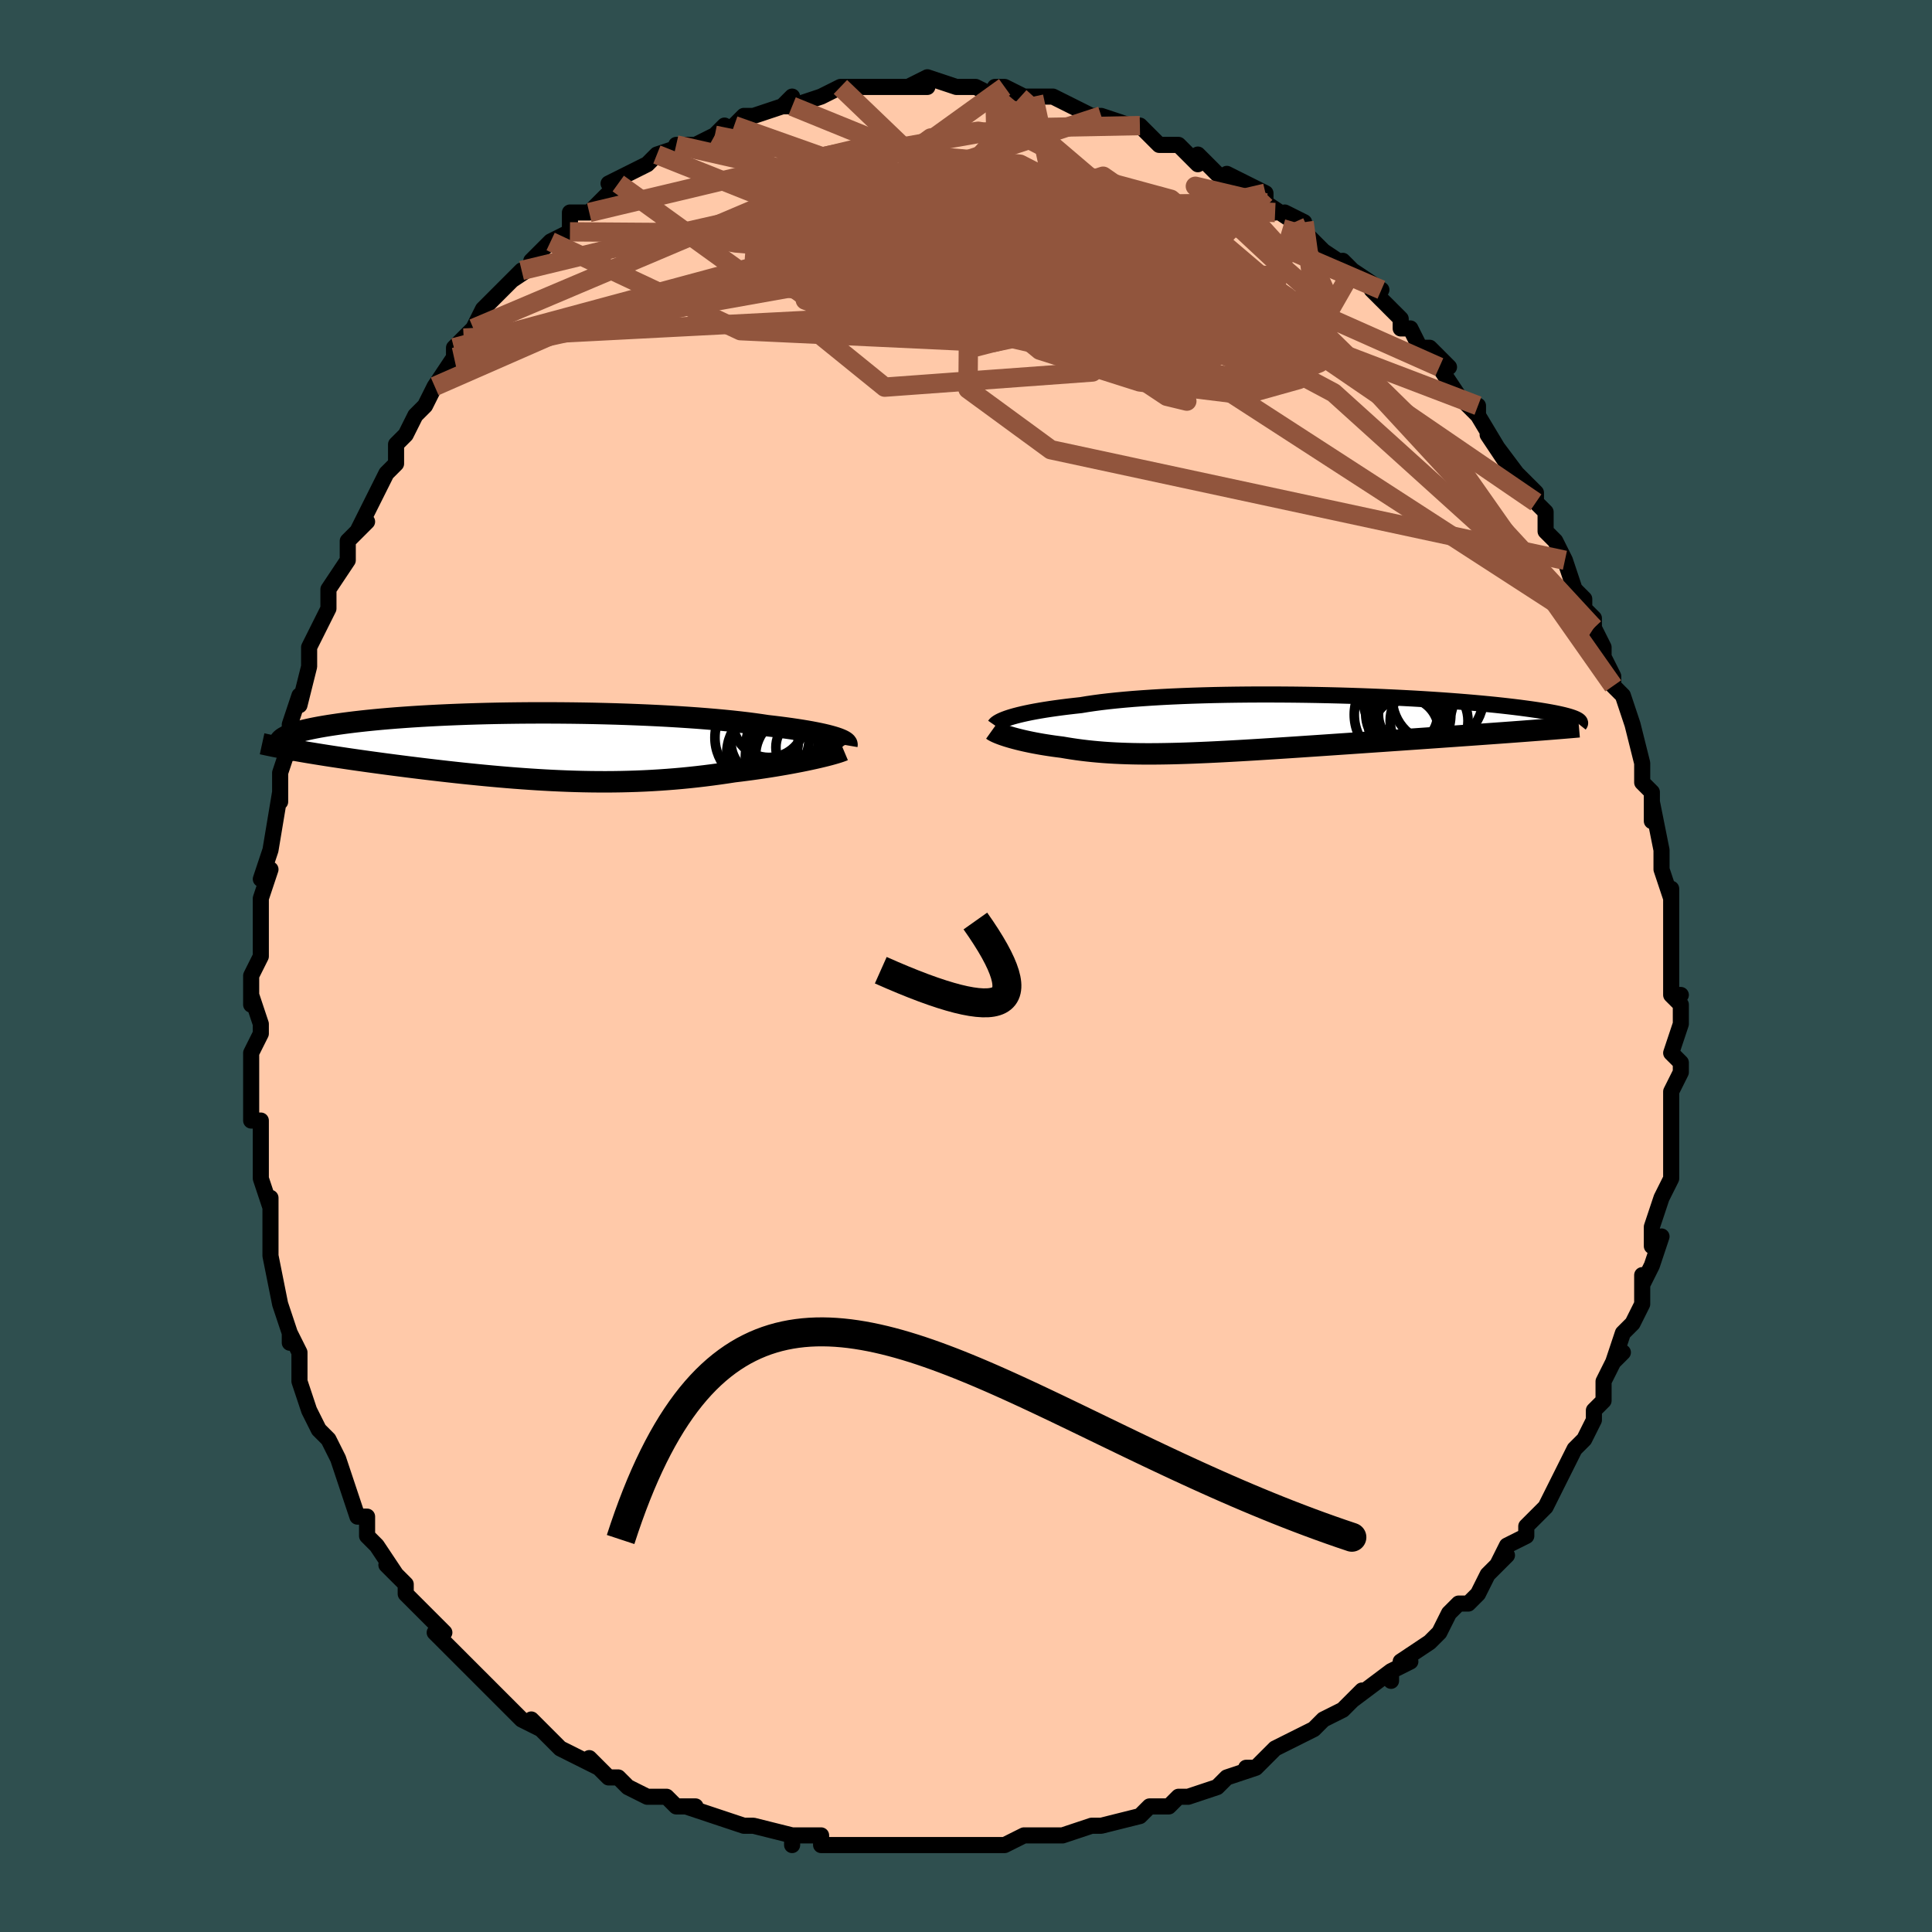 <svg viewBox="-100 -100 200 200" xmlns="http://www.w3.org/2000/svg" width="400" height="400" id="face-svg"><defs><clipPath id="leftEyeClipPath"><polyline points="30.96,-0.907,30.685,-0.992,30.381,-1.078,30.047,-1.165,29.684,-1.251,29.291,-1.337,28.869,-1.423,28.418,-1.509,27.939,-1.594,27.432,-1.678,26.897,-1.761,26.335,-1.844,25.747,-1.925,25.133,-2.005,24.494,-2.083,23.83,-2.16,23.19,-2.257,22.507,-2.352,21.782,-2.446,21.016,-2.536,20.21,-2.624,19.367,-2.708,18.488,-2.789,17.575,-2.866,16.63,-2.94,15.655,-3.009,14.653,-3.074,13.626,-3.135,12.576,-3.191,11.506,-3.242,10.419,-3.288,9.318,-3.33,8.204,-3.367,7.081,-3.398,5.952,-3.425,4.818,-3.446,3.683,-3.462,2.548,-3.473,1.417,-3.479,0.292,-3.48,-0.824,-3.476,-1.931,-3.467,-3.024,-3.453,-4.103,-3.435,-5.166,-3.412,-6.21,-3.384,-7.234,-3.352,-8.236,-3.315,-9.215,-3.275,-10.169,-3.231,-11.098,-3.183,-11.999,-3.132,-12.874,-3.077,-13.719,-3.019,-14.536,-2.959,-15.323,-2.895,-16.081,-2.83,-16.808,-2.762,-17.505,-2.692,-18.172,-2.62,-18.81,-2.547,-19.419,-2.472,-19.999,-2.397,-20.551,-2.32,-21.076,-2.243,-21.576,-2.166,-22.05,-2.088,-22.498,-2.01,-22.922,-1.93,-23.32,-1.85,-23.694,-1.769,-24.043,-1.688,-24.369,-1.606,-24.67,-1.524,-24.948,-1.442,-25.204,-1.36,-25.436,-1.278,-25.647,-1.196,-25.836,-1.114,-26.004,-1.032,-24.632,0.46,-24.181,0.538,-23.717,0.617,-23.24,0.695,-22.751,0.775,-22.25,0.855,-21.736,0.936,-21.211,1.017,-20.675,1.098,-20.127,1.18,-19.568,1.263,-18.998,1.346,-18.418,1.429,-17.828,1.512,-17.228,1.596,-16.617,1.679,-15.992,1.764,-15.354,1.849,-14.705,1.934,-14.043,2.019,-13.37,2.105,-12.686,2.19,-11.993,2.275,-11.29,2.36,-10.577,2.444,-9.857,2.527,-9.129,2.61,-8.393,2.691,-7.651,2.771,-6.902,2.848,-6.148,2.924,-5.388,2.998,-4.624,3.069,-3.855,3.138,-3.083,3.204,-2.307,3.266,-1.528,3.324,-0.746,3.379,0.038,3.43,0.824,3.476,1.612,3.518,2.401,3.554,3.192,3.586,3.983,3.612,4.775,3.632,5.568,3.646,6.361,3.654,7.153,3.656,7.946,3.651,8.739,3.639,9.53,3.62,10.322,3.595,11.112,3.562,11.902,3.522,12.69,3.474,13.477,3.419,14.262,3.357,15.045,3.288,15.825,3.211,16.603,3.127,17.378,3.036,18.149,2.938,18.916,2.834,19.678,2.724,20.434,2.608,21.065,2.532,21.688,2.452,22.304,2.37,22.911,2.285,23.508,2.197,24.095,2.107,24.671,2.015,25.234,1.92,25.785,1.825,26.321,1.728,26.842,1.63,27.347,1.532,27.834,1.433,28.301,1.334,28.749,1.236"></polyline></clipPath><clipPath id="rightEyeClipPath"><polyline points="-27.202,-0.618,-26.907,-0.709,-26.584,-0.8,-26.232,-0.891,-25.851,-0.982,-25.442,-1.073,-25.003,-1.164,-24.536,-1.253,-24.04,-1.341,-23.516,-1.428,-22.964,-1.513,-22.383,-1.596,-21.776,-1.678,-21.142,-1.757,-20.481,-1.834,-19.795,-1.909,-19.156,-2.015,-18.469,-2.116,-17.736,-2.214,-16.959,-2.306,-16.137,-2.393,-15.273,-2.475,-14.369,-2.552,-13.427,-2.622,-12.449,-2.687,-11.438,-2.747,-10.396,-2.8,-9.325,-2.847,-8.23,-2.888,-7.112,-2.923,-5.975,-2.953,-4.821,-2.976,-3.654,-2.993,-2.476,-3.005,-1.29,-3.011,-0.1,-3.011,1.092,-3.006,2.283,-2.996,3.47,-2.981,4.65,-2.961,5.822,-2.936,6.982,-2.907,8.127,-2.873,9.257,-2.835,10.368,-2.793,11.458,-2.748,12.526,-2.699,13.57,-2.647,14.588,-2.593,15.579,-2.535,16.542,-2.475,17.475,-2.413,18.377,-2.348,19.248,-2.282,20.087,-2.214,20.894,-2.145,21.668,-2.075,22.41,-2.004,23.118,-1.933,23.794,-1.861,24.438,-1.788,25.051,-1.716,25.633,-1.644,26.185,-1.571,26.709,-1.5,27.205,-1.428,27.674,-1.358,28.116,-1.287,28.531,-1.216,28.919,-1.146,29.281,-1.077,29.617,-1.007,29.928,-0.939,30.213,-0.871,30.474,-0.803,30.711,-0.737,30.924,-0.671,31.114,-0.606,31.282,-0.541,31.428,-0.478,26.003,0.795,25.345,0.844,24.673,0.894,23.987,0.944,23.288,0.995,22.575,1.046,21.85,1.098,21.112,1.151,20.363,1.204,19.603,1.257,18.833,1.312,18.053,1.366,17.264,1.422,16.466,1.478,15.661,1.534,14.845,1.591,14.016,1.648,13.176,1.707,12.325,1.765,11.464,1.825,10.596,1.884,9.721,1.944,8.841,2.005,7.956,2.066,7.069,2.126,6.18,2.187,5.291,2.248,4.402,2.308,3.515,2.367,2.632,2.427,1.752,2.485,0.878,2.542,0.01,2.598,-0.851,2.652,-1.704,2.705,-2.548,2.756,-3.383,2.805,-4.207,2.851,-5.02,2.895,-5.822,2.936,-6.611,2.974,-7.389,3.008,-8.153,3.04,-8.904,3.067,-9.642,3.09,-10.366,3.109,-11.077,3.123,-11.774,3.133,-12.457,3.138,-13.127,3.138,-13.783,3.132,-14.426,3.121,-15.057,3.104,-15.674,3.082,-16.279,3.054,-16.873,3.02,-17.454,2.98,-18.025,2.933,-18.585,2.881,-19.134,2.823,-19.674,2.759,-20.204,2.689,-20.725,2.613,-21.237,2.532,-21.74,2.446,-22.176,2.391,-22.602,2.334,-23.019,2.273,-23.426,2.21,-23.824,2.145,-24.21,2.077,-24.587,2.007,-24.952,1.935,-25.306,1.861,-25.648,1.786,-25.978,1.709,-26.296,1.631,-26.6,1.552,-26.89,1.473,-27.166,1.393"></polyline></clipPath><filter id="fuzzy"><feTurbulence id="turbulence" baseFrequency="0.05" numOctaves="3" type="noise" result="noise"></feTurbulence><feDisplacementMap in="SourceGraphic" in2="noise" scale="2"></feDisplacementMap></filter><linearGradient id="rainbowGradient" x1="0%" y1="0%" x2="100%" y2="0%"><stop offset="0%" style="stop-color: rgb(167, 133, 106);  stop-opacity: 1"></stop><stop offset="50%" style="stop-color: rgb(165, 42, 42);  stop-opacity: 1"></stop><stop offset="100%" style="stop-color: rgb(255, 165, 0);  stop-opacity: 1"></stop></linearGradient></defs><title>That&#39;s an ugly face</title><desc>CREATED BY XUAN TANG, MORE INFO AT TXSTC55.GITHUB.IO</desc><rect x="-100" y="-100" width="100%" height="100%" opacity="1" fill="rgb(47, 79, 79)"></rect><polyline id="faceContour" points="73,2,73,3,74,3,73,3,74,4,74,6,73,9,74,10,74,11,73,13,73,15,73,15,73,18,73,18,73,17,73,19,73,22,72,24,72,24,72,24,71,27,71,29,72,28,71,31,70,33,70,32,70,35,69,37,69,37,68,38,67,41,68,40,67,41,66,43,66,45,65,46,65,47,64,49,64,49,63,50,62,52,62,52,61,54,61,54,60,56,58,58,58,58,58,59,56,60,55,62,56,61,54,63,54,63,53,65,52,66,52,66,51,66,50,67,49,69,48,70,45,72,46,72,44,73,44,74,44,73,40,76,41,75,39,77,39,77,37,78,36,79,36,79,34,80,32,81,31,82,30,83,29,83,30,83,27,84,27,84,26,85,26,85,23,86,22,86,21,87,19,87,19,87,18,88,14,89,13,89,13,89,13,89,10,90,8,90,7,90,6,90,4,91,3,91,4,91,3,91,-2,91,-2,91,-3,91,-4,91,-4,91,-7,91,-7,91,-10,91,-11,91,-12,91,-13,91,-15,91,-15,90,-17,90,-18,90,-18,91,-18,90,-22,89,-23,89,-23,89,-23,89,-26,88,-29,87,-28,87,-30,87,-31,86,-32,86,-33,86,-35,85,-36,84,-37,84,-39,82,-38,83,-38,83,-42,81,-42,81,-44,79,-45,78,-44,79,-46,78,-48,76,-46,78,-47,77,-49,75,-51,73,-52,72,-52,72,-53,71,-54,70,-55,69,-54,69,-56,67,-58,65,-58,64,-59,63,-60,62,-59,63,-61,60,-62,59,-62,59,-62,57,-63,57,-64,54,-64,54,-65,51,-66,49,-66,49,-66,49,-67,48,-68,46,-69,43,-69,42,-69,42,-69,40,-70,38,-70,39,-70,38,-71,35,-71,35,-72,30,-72,30,-72,29,-72,27,-72,27,-72,24,-72,25,-73,22,-73,22,-73,20,-73,16,-74,16,-74,15,-74,12,-74,12,-74,9,-73,7,-73,6,-74,3,-74,4,-74,1,-73,-1,-73,-2,-73,-2,-73,-6,-73,-7,-73,-7,-72,-10,-73,-9,-72,-12,-72,-12,-71,-18,-71,-17,-71,-19,-71,-19,-71,-20,-70,-23,-70,-22,-70,-25,-69,-28,-69,-27,-68,-31,-68,-33,-68,-33,-67,-35,-66,-37,-66,-38,-66,-39,-64,-42,-64,-42,-64,-44,-63,-45,-62,-46,-63,-45,-61,-49,-61,-49,-60,-51,-59,-52,-59,-54,-59,-54,-58,-55,-57,-57,-56,-58,-55,-60,-55,-60,-53,-63,-53,-64,-53,-64,-52,-65,-51,-66,-51,-66,-50,-68,-49,-69,-47,-71,-46,-72,-47,-71,-44,-73,-45,-73,-43,-75,-41,-76,-41,-77,-41,-78,-39,-78,-39,-78,-37,-80,-36,-81,-36,-80,-37,-81,-33,-83,-33,-83,-32,-84,-32,-84,-29,-85,-30,-85,-28,-85,-26,-86,-25,-87,-26,-86,-24,-87,-24,-87,-23,-88,-22,-88,-19,-89,-18,-90,-19,-89,-18,-89,-15,-90,-15,-90,-15,-90,-13,-91,-12,-91,-10,-91,-9,-91,-9,-91,-9,-91,-5,-91,-4,-91,-6,-91,-4,-92,-1,-91,0,-91,-1,-91,1,-91,3,-90,3,-91,4,-91,6,-90,7,-90,7,-90,7,-90,9,-90,11,-89,13,-88,14,-88,14,-88,14,-88,17,-87,18,-87,18,-87,20,-85,20,-85,22,-85,23,-84,24,-83,24,-84,26,-82,28,-81,27,-82,27,-82,31,-80,31,-79,32,-78,31,-79,34,-77,33,-78,35,-77,34,-77,37,-74,40,-72,40,-72,39,-73,40,-72,43,-70,42,-70,44,-68,45,-67,45,-66,46,-66,47,-64,47,-64,48,-64,50,-62,49,-62,51,-59,53,-57,53,-57,53,-58,53,-57,56,-52,54,-55,57,-51,57,-51,57,-51,59,-49,59,-48,60,-47,60,-45,61,-44,61,-44,62,-42,62,-42,63,-39,64,-38,64,-37,65,-36,65,-35,65,-35,66,-33,66,-32,67,-30,67,-29,68,-28,69,-25,69,-25,70,-21,70,-21,70,-20,70,-19,71,-18,71,-15,71,-17,72,-12,72,-12,72,-12,72,-10,73,-7,73,-8,73,-5,73,-4,73,0,73,-1,73,2,73,3" fill="#ffc9a9" stroke="black" stroke-width="1.667" stroke-linejoin="round" filter="url(#fuzzy)"></polyline><g transform="translate(31.691 -25.096)"><polyline id="rightCountour" points="-27.202,-0.618,-26.907,-0.709,-26.584,-0.8,-26.232,-0.891,-25.851,-0.982,-25.442,-1.073,-25.003,-1.164,-24.536,-1.253,-24.04,-1.341,-23.516,-1.428,-22.964,-1.513,-22.383,-1.596,-21.776,-1.678,-21.142,-1.757,-20.481,-1.834,-19.795,-1.909,-19.156,-2.015,-18.469,-2.116,-17.736,-2.214,-16.959,-2.306,-16.137,-2.393,-15.273,-2.475,-14.369,-2.552,-13.427,-2.622,-12.449,-2.687,-11.438,-2.747,-10.396,-2.8,-9.325,-2.847,-8.23,-2.888,-7.112,-2.923,-5.975,-2.953,-4.821,-2.976,-3.654,-2.993,-2.476,-3.005,-1.29,-3.011,-0.1,-3.011,1.092,-3.006,2.283,-2.996,3.47,-2.981,4.65,-2.961,5.822,-2.936,6.982,-2.907,8.127,-2.873,9.257,-2.835,10.368,-2.793,11.458,-2.748,12.526,-2.699,13.57,-2.647,14.588,-2.593,15.579,-2.535,16.542,-2.475,17.475,-2.413,18.377,-2.348,19.248,-2.282,20.087,-2.214,20.894,-2.145,21.668,-2.075,22.41,-2.004,23.118,-1.933,23.794,-1.861,24.438,-1.788,25.051,-1.716,25.633,-1.644,26.185,-1.571,26.709,-1.5,27.205,-1.428,27.674,-1.358,28.116,-1.287,28.531,-1.216,28.919,-1.146,29.281,-1.077,29.617,-1.007,29.928,-0.939,30.213,-0.871,30.474,-0.803,30.711,-0.737,30.924,-0.671,31.114,-0.606,31.282,-0.541,31.428,-0.478,26.003,0.795,25.345,0.844,24.673,0.894,23.987,0.944,23.288,0.995,22.575,1.046,21.85,1.098,21.112,1.151,20.363,1.204,19.603,1.257,18.833,1.312,18.053,1.366,17.264,1.422,16.466,1.478,15.661,1.534,14.845,1.591,14.016,1.648,13.176,1.707,12.325,1.765,11.464,1.825,10.596,1.884,9.721,1.944,8.841,2.005,7.956,2.066,7.069,2.126,6.18,2.187,5.291,2.248,4.402,2.308,3.515,2.367,2.632,2.427,1.752,2.485,0.878,2.542,0.01,2.598,-0.851,2.652,-1.704,2.705,-2.548,2.756,-3.383,2.805,-4.207,2.851,-5.02,2.895,-5.822,2.936,-6.611,2.974,-7.389,3.008,-8.153,3.04,-8.904,3.067,-9.642,3.09,-10.366,3.109,-11.077,3.123,-11.774,3.133,-12.457,3.138,-13.127,3.138,-13.783,3.132,-14.426,3.121,-15.057,3.104,-15.674,3.082,-16.279,3.054,-16.873,3.02,-17.454,2.98,-18.025,2.933,-18.585,2.881,-19.134,2.823,-19.674,2.759,-20.204,2.689,-20.725,2.613,-21.237,2.532,-21.74,2.446,-22.176,2.391,-22.602,2.334,-23.019,2.273,-23.426,2.21,-23.824,2.145,-24.21,2.077,-24.587,2.007,-24.952,1.935,-25.306,1.861,-25.648,1.786,-25.978,1.709,-26.296,1.631,-26.6,1.552,-26.89,1.473,-27.166,1.393" fill="white" stroke="white" stroke-width="0" stroke-linejoin="round" filter="url(#fuzzy)"></polyline></g><g transform="translate(-44.43 -22.723)"><polyline id="leftCountour" points="30.96,-0.907,30.685,-0.992,30.381,-1.078,30.047,-1.165,29.684,-1.251,29.291,-1.337,28.869,-1.423,28.418,-1.509,27.939,-1.594,27.432,-1.678,26.897,-1.761,26.335,-1.844,25.747,-1.925,25.133,-2.005,24.494,-2.083,23.83,-2.16,23.19,-2.257,22.507,-2.352,21.782,-2.446,21.016,-2.536,20.21,-2.624,19.367,-2.708,18.488,-2.789,17.575,-2.866,16.63,-2.94,15.655,-3.009,14.653,-3.074,13.626,-3.135,12.576,-3.191,11.506,-3.242,10.419,-3.288,9.318,-3.33,8.204,-3.367,7.081,-3.398,5.952,-3.425,4.818,-3.446,3.683,-3.462,2.548,-3.473,1.417,-3.479,0.292,-3.48,-0.824,-3.476,-1.931,-3.467,-3.024,-3.453,-4.103,-3.435,-5.166,-3.412,-6.21,-3.384,-7.234,-3.352,-8.236,-3.315,-9.215,-3.275,-10.169,-3.231,-11.098,-3.183,-11.999,-3.132,-12.874,-3.077,-13.719,-3.019,-14.536,-2.959,-15.323,-2.895,-16.081,-2.83,-16.808,-2.762,-17.505,-2.692,-18.172,-2.62,-18.81,-2.547,-19.419,-2.472,-19.999,-2.397,-20.551,-2.32,-21.076,-2.243,-21.576,-2.166,-22.05,-2.088,-22.498,-2.01,-22.922,-1.93,-23.32,-1.85,-23.694,-1.769,-24.043,-1.688,-24.369,-1.606,-24.67,-1.524,-24.948,-1.442,-25.204,-1.36,-25.436,-1.278,-25.647,-1.196,-25.836,-1.114,-26.004,-1.032,-24.632,0.46,-24.181,0.538,-23.717,0.617,-23.24,0.695,-22.751,0.775,-22.25,0.855,-21.736,0.936,-21.211,1.017,-20.675,1.098,-20.127,1.18,-19.568,1.263,-18.998,1.346,-18.418,1.429,-17.828,1.512,-17.228,1.596,-16.617,1.679,-15.992,1.764,-15.354,1.849,-14.705,1.934,-14.043,2.019,-13.37,2.105,-12.686,2.19,-11.993,2.275,-11.29,2.36,-10.577,2.444,-9.857,2.527,-9.129,2.61,-8.393,2.691,-7.651,2.771,-6.902,2.848,-6.148,2.924,-5.388,2.998,-4.624,3.069,-3.855,3.138,-3.083,3.204,-2.307,3.266,-1.528,3.324,-0.746,3.379,0.038,3.43,0.824,3.476,1.612,3.518,2.401,3.554,3.192,3.586,3.983,3.612,4.775,3.632,5.568,3.646,6.361,3.654,7.153,3.656,7.946,3.651,8.739,3.639,9.53,3.62,10.322,3.595,11.112,3.562,11.902,3.522,12.69,3.474,13.477,3.419,14.262,3.357,15.045,3.288,15.825,3.211,16.603,3.127,17.378,3.036,18.149,2.938,18.916,2.834,19.678,2.724,20.434,2.608,21.065,2.532,21.688,2.452,22.304,2.37,22.911,2.285,23.508,2.197,24.095,2.107,24.671,2.015,25.234,1.92,25.785,1.825,26.321,1.728,26.842,1.63,27.347,1.532,27.834,1.433,28.301,1.334,28.749,1.236" fill="white" stroke="white" stroke-width="0" stroke-linejoin="round" filter="url(#fuzzy)"></polyline></g><g transform="translate(31.691 -25.096)"><polyline id="rightUpper" points="-28.71,0.182,-28.665,0.117,-28.599,0.047,-28.511,-0.027,-28.4,-0.104,-28.265,-0.184,-28.105,-0.267,-27.92,-0.352,-27.708,-0.439,-27.469,-0.528,-27.202,-0.618,-26.907,-0.709,-26.584,-0.8,-26.232,-0.891,-25.851,-0.982,-25.442,-1.073,-25.003,-1.164,-24.536,-1.253,-24.04,-1.341,-23.516,-1.428,-22.964,-1.513,-22.383,-1.596,-21.776,-1.678,-21.142,-1.757,-20.481,-1.834,-19.795,-1.909,-19.156,-2.015,-18.469,-2.116,-17.736,-2.214,-16.959,-2.306,-16.137,-2.393,-15.273,-2.475,-14.369,-2.552,-13.427,-2.622,-12.449,-2.687,-11.438,-2.747,-10.396,-2.8,-9.325,-2.847,-8.23,-2.888,-7.112,-2.923,-5.975,-2.953,-4.821,-2.976,-3.654,-2.993,-2.476,-3.005,-1.29,-3.011,-0.1,-3.011,1.092,-3.006,2.283,-2.996,3.47,-2.981,4.65,-2.961,5.822,-2.936,6.982,-2.907,8.127,-2.873,9.257,-2.835,10.368,-2.793,11.458,-2.748,12.526,-2.699,13.57,-2.647,14.588,-2.593,15.579,-2.535,16.542,-2.475,17.475,-2.413,18.377,-2.348,19.248,-2.282,20.087,-2.214,20.894,-2.145,21.668,-2.075,22.41,-2.004,23.118,-1.933,23.794,-1.861,24.438,-1.788,25.051,-1.716,25.633,-1.644,26.185,-1.571,26.709,-1.5,27.205,-1.428,27.674,-1.358,28.116,-1.287,28.531,-1.216,28.919,-1.146,29.281,-1.077,29.617,-1.007,29.928,-0.939,30.213,-0.871,30.474,-0.803,30.711,-0.737,30.924,-0.671,31.114,-0.606,31.282,-0.541,31.428,-0.478,31.552,-0.415,31.656,-0.354,31.739,-0.293,31.803,-0.234,31.848,-0.175,31.874,-0.117,31.883,-0.061,31.874,-0.005,31.848,0.05,31.806,0.103" fill="none" stroke="black" stroke-width="1.667" stroke-linejoin="round" filter="url(#fuzzy)"></polyline><polyline id="rightLower" points="-28.963,0.659,-28.876,0.721,-28.765,0.787,-28.632,0.856,-28.479,0.928,-28.305,1.002,-28.112,1.078,-27.901,1.156,-27.672,1.234,-27.427,1.314,-27.166,1.393,-26.89,1.473,-26.6,1.552,-26.296,1.631,-25.978,1.709,-25.648,1.786,-25.306,1.861,-24.952,1.935,-24.587,2.007,-24.21,2.077,-23.824,2.145,-23.426,2.21,-23.019,2.273,-22.602,2.334,-22.176,2.391,-21.74,2.446,-21.237,2.532,-20.725,2.613,-20.204,2.689,-19.674,2.759,-19.134,2.823,-18.585,2.881,-18.025,2.933,-17.454,2.98,-16.873,3.02,-16.279,3.054,-15.674,3.082,-15.057,3.104,-14.426,3.121,-13.783,3.132,-13.127,3.138,-12.457,3.138,-11.774,3.133,-11.077,3.123,-10.366,3.109,-9.642,3.09,-8.904,3.067,-8.153,3.04,-7.389,3.008,-6.611,2.974,-5.822,2.936,-5.02,2.895,-4.207,2.851,-3.383,2.805,-2.548,2.756,-1.704,2.705,-0.851,2.652,0.01,2.598,0.878,2.542,1.752,2.485,2.632,2.427,3.515,2.367,4.402,2.308,5.291,2.248,6.18,2.187,7.069,2.126,7.956,2.066,8.841,2.005,9.721,1.944,10.596,1.884,11.464,1.825,12.325,1.765,13.176,1.707,14.016,1.648,14.845,1.591,15.661,1.534,16.466,1.478,17.264,1.422,18.053,1.366,18.833,1.312,19.603,1.257,20.363,1.204,21.112,1.151,21.85,1.098,22.575,1.046,23.288,0.995,23.987,0.944,24.673,0.894,25.345,0.844,26.003,0.795,26.647,0.746,27.275,0.698,27.889,0.651,28.487,0.604,29.07,0.558,29.638,0.512,30.191,0.467,30.729,0.422,31.252,0.377,31.76,0.333" fill="none" stroke="black" stroke-width="2.222" stroke-linejoin="round" filter="url(#fuzzy)"></polyline><!--[--><circle r="3.712" cx="14.07" cy="-1.151" stroke="black" fill="none" stroke-width="1" filter="url(#fuzzy)" clip-path="url(#rightEyeClipPath)"></circle><circle r="3.969" cx="13.655" cy="-1.023" stroke="black" fill="none" stroke-width="1" filter="url(#fuzzy)" clip-path="url(#rightEyeClipPath)"></circle><circle r="4.667" cx="14.093" cy="-2.526" stroke="black" fill="none" stroke-width="1" filter="url(#fuzzy)" clip-path="url(#rightEyeClipPath)"></circle><circle r="4.206" cx="14.112" cy="-0.976" stroke="black" fill="none" stroke-width="1" filter="url(#fuzzy)" clip-path="url(#rightEyeClipPath)"></circle><circle r="3.693" cx="13.652" cy="-0.069" stroke="black" fill="none" stroke-width="1" filter="url(#fuzzy)" clip-path="url(#rightEyeClipPath)"></circle><circle r="4.03" cx="16.249" cy="-0.287" stroke="black" fill="none" stroke-width="1" filter="url(#fuzzy)" clip-path="url(#rightEyeClipPath)"></circle><circle r="3.427" cx="13.81" cy="0.725" stroke="black" fill="none" stroke-width="1" filter="url(#fuzzy)" clip-path="url(#rightEyeClipPath)"></circle><circle r="3.063" cx="14.068" cy="-0.907" stroke="black" fill="none" stroke-width="1" filter="url(#fuzzy)" clip-path="url(#rightEyeClipPath)"></circle><circle r="4.713" cx="17.144" cy="-2.646" stroke="black" fill="none" stroke-width="1" filter="url(#fuzzy)" clip-path="url(#rightEyeClipPath)"></circle><circle r="4.997" cx="13.5" cy="-0.925" stroke="black" fill="none" stroke-width="1" filter="url(#fuzzy)" clip-path="url(#rightEyeClipPath)"></circle><!--]--></g><g transform="translate(-44.43 -22.723)"><polyline id="leftUpper" points="32.1,-0.126,32.112,-0.195,32.097,-0.266,32.055,-0.34,31.986,-0.416,31.888,-0.494,31.761,-0.574,31.605,-0.655,31.419,-0.738,31.205,-0.822,30.96,-0.907,30.685,-0.992,30.381,-1.078,30.047,-1.165,29.684,-1.251,29.291,-1.337,28.869,-1.423,28.418,-1.509,27.939,-1.594,27.432,-1.678,26.897,-1.761,26.335,-1.844,25.747,-1.925,25.133,-2.005,24.494,-2.083,23.83,-2.16,23.19,-2.257,22.507,-2.352,21.782,-2.446,21.016,-2.536,20.21,-2.624,19.367,-2.708,18.488,-2.789,17.575,-2.866,16.63,-2.94,15.655,-3.009,14.653,-3.074,13.626,-3.135,12.576,-3.191,11.506,-3.242,10.419,-3.288,9.318,-3.33,8.204,-3.367,7.081,-3.398,5.952,-3.425,4.818,-3.446,3.683,-3.462,2.548,-3.473,1.417,-3.479,0.292,-3.48,-0.824,-3.476,-1.931,-3.467,-3.024,-3.453,-4.103,-3.435,-5.166,-3.412,-6.21,-3.384,-7.234,-3.352,-8.236,-3.315,-9.215,-3.275,-10.169,-3.231,-11.098,-3.183,-11.999,-3.132,-12.874,-3.077,-13.719,-3.019,-14.536,-2.959,-15.323,-2.895,-16.081,-2.83,-16.808,-2.762,-17.505,-2.692,-18.172,-2.62,-18.81,-2.547,-19.419,-2.472,-19.999,-2.397,-20.551,-2.32,-21.076,-2.243,-21.576,-2.166,-22.05,-2.088,-22.498,-2.01,-22.922,-1.93,-23.32,-1.85,-23.694,-1.769,-24.043,-1.688,-24.369,-1.606,-24.67,-1.524,-24.948,-1.442,-25.204,-1.36,-25.436,-1.278,-25.647,-1.196,-25.836,-1.114,-26.004,-1.032,-26.152,-0.951,-26.279,-0.87,-26.386,-0.789,-26.474,-0.709,-26.544,-0.629,-26.596,-0.55,-26.63,-0.471,-26.647,-0.393,-26.647,-0.316,-26.631,-0.239" fill="none" stroke="black" stroke-width="2.222" stroke-linejoin="round" filter="url(#fuzzy)"></polyline><polyline id="leftLower" points="31.771,0.389,31.614,0.455,31.419,0.526,31.19,0.603,30.927,0.684,30.632,0.769,30.308,0.858,29.956,0.95,29.578,1.043,29.175,1.139,28.749,1.236,28.301,1.334,27.834,1.433,27.347,1.532,26.842,1.63,26.321,1.728,25.785,1.825,25.234,1.92,24.671,2.015,24.095,2.107,23.508,2.197,22.911,2.285,22.304,2.37,21.688,2.452,21.065,2.532,20.434,2.608,19.678,2.724,18.916,2.834,18.149,2.938,17.378,3.036,16.603,3.127,15.825,3.211,15.045,3.288,14.262,3.357,13.477,3.419,12.69,3.474,11.902,3.522,11.112,3.562,10.322,3.595,9.53,3.62,8.739,3.639,7.946,3.651,7.153,3.656,6.361,3.654,5.568,3.646,4.775,3.632,3.983,3.612,3.192,3.586,2.401,3.554,1.612,3.518,0.824,3.476,0.038,3.43,-0.746,3.379,-1.528,3.324,-2.307,3.266,-3.083,3.204,-3.855,3.138,-4.624,3.069,-5.388,2.998,-6.148,2.924,-6.902,2.848,-7.651,2.771,-8.393,2.691,-9.129,2.61,-9.857,2.527,-10.577,2.444,-11.29,2.36,-11.993,2.275,-12.686,2.19,-13.37,2.105,-14.043,2.019,-14.705,1.934,-15.354,1.849,-15.992,1.764,-16.617,1.679,-17.228,1.596,-17.828,1.512,-18.418,1.429,-18.998,1.346,-19.568,1.263,-20.127,1.18,-20.675,1.098,-21.211,1.017,-21.736,0.936,-22.25,0.855,-22.751,0.775,-23.24,0.695,-23.717,0.617,-24.181,0.538,-24.632,0.46,-25.07,0.383,-25.496,0.307,-25.908,0.231,-26.308,0.156,-26.694,0.081,-27.068,0.007,-27.429,-0.066,-27.778,-0.139,-28.114,-0.211,-28.438,-0.282" fill="none" stroke="black" stroke-width="2.222" stroke-linejoin="round" filter="url(#fuzzy)"></polyline><!--[--><circle r="3.718" cx="25.388" cy="-0.291" stroke="black" fill="none" stroke-width="1" filter="url(#fuzzy)" clip-path="url(#leftEyeClipPath)"></circle><circle r="3.741" cx="24.029" cy="-2.604" stroke="black" fill="none" stroke-width="1" filter="url(#fuzzy)" clip-path="url(#leftEyeClipPath)"></circle><circle r="3.482" cx="23.585" cy="-0.443" stroke="black" fill="none" stroke-width="1" filter="url(#fuzzy)" clip-path="url(#leftEyeClipPath)"></circle><circle r="4.877" cx="23.317" cy="-0.915" stroke="black" fill="none" stroke-width="1" filter="url(#fuzzy)" clip-path="url(#leftEyeClipPath)"></circle><circle r="4.913" cx="24.578" cy="0.739" stroke="black" fill="none" stroke-width="1" filter="url(#fuzzy)" clip-path="url(#leftEyeClipPath)"></circle><circle r="3.144" cx="27.895" cy="0.092" stroke="black" fill="none" stroke-width="1" filter="url(#fuzzy)" clip-path="url(#leftEyeClipPath)"></circle><circle r="4.748" cx="26.539" cy="0.56" stroke="black" fill="none" stroke-width="1" filter="url(#fuzzy)" clip-path="url(#leftEyeClipPath)"></circle><circle r="4.164" cx="25.754" cy="1.057" stroke="black" fill="none" stroke-width="1" filter="url(#fuzzy)" clip-path="url(#leftEyeClipPath)"></circle><circle r="4.164" cx="26.81" cy="0.936" stroke="black" fill="none" stroke-width="1" filter="url(#fuzzy)" clip-path="url(#leftEyeClipPath)"></circle><circle r="4.993" cx="27.14" cy="0.268" stroke="black" fill="none" stroke-width="1" filter="url(#fuzzy)" clip-path="url(#leftEyeClipPath)"></circle><!--]--></g><g id="hairs"><!--[--><polyline points="65,-35,34.398,-68.151,21.21,-79.373,12.389,-81.769,6.005,-81.114,2.715,-80.07,1.955,-79.521,2.628,-79.307,4.215,-78.905,6.727,-77.957,10.07,-76.525,13.69,-75.04,16.718,-74.019,18.379,-73.718,18.296,-73.934,16.589,-74.113,13.805,-73.768,10.76,-72.959,8.193,-72.474,6.237,-73.387,4.283,-76.025,2.45,-79.037,4.519,-80.056,17.155,-78.797,31,-79" fill="none" stroke="rgb(145, 85, 61)" stroke-width="2" stroke-linejoin="round" filter="url(#fuzzy)"></polyline><polyline points="40,-72,34.966,-63.21,18.794,-68.831,11.429,-71.471,9.576,-72.549,9.532,-74.325,9.557,-76.805,8.658,-78.972,6.506,-79.828,3.668,-78.806,1.241,-76.012,0.145,-72.318,0.775,-69.047,3.185,-67.266,7.171,-67.26,11.677,-68.703,14.458,-71.109,14.212,-73.302,16.814,-71.798,53,-58" fill="none" stroke="rgb(145, 85, 61)" stroke-width="2" stroke-linejoin="round" filter="url(#fuzzy)"></polyline><polyline points="49,-62,20.196,-74.813,-3.294,-78.432,-13.494,-80.219,-15.7,-82.211,-14.934,-83.755,-13.024,-84.148,-10.29,-83.288,-6.922,-81.493,-3.258,-79.349,0.178,-77.627,2.637,-77.062,3.583,-77.956,3.622,-79.875,4.852,-81.687,9.732,-81.842,19.334,-78.48,33.265,-69.26,50.847,-52.001,67,-29" fill="none" stroke="rgb(145, 85, 61)" stroke-width="2" stroke-linejoin="round" filter="url(#fuzzy)"></polyline><polyline points="14,-88,-3.647,-82.212,0.45,-81.048,0.686,-80.363,0.687,-78.45,5.057,-75.405,12.561,-72.3,18.971,-70.359,21.155,-70.126,18.839,-71.118,13.951,-72.272,8.907,-72.796,5.159,-72.693,2.612,-72.579,-0.059,-73.094,-4.262,-74.501,-9.676,-76.667,-13.098,-78.932,-11.351,-79.467,-12.054,-75.051,-53,-64" fill="none" stroke="rgb(145, 85, 61)" stroke-width="2" stroke-linejoin="round" filter="url(#fuzzy)"></polyline><polyline points="7,-90,13.092,-61.491,-8.412,-59.921,-14.828,-65.12,-5.693,-69.134,9.339,-70.042,22.162,-68.942,29.115,-67.626,30.236,-67.191,27.41,-67.738,22.893,-68.746,18.69,-69.555,16.297,-69.707,16.209,-69.145,17.64,-68.163,19.661,-66.861,23.381,-64.618,30.611,-61.591,33.328,-64.162,3,-90" fill="none" stroke="rgb(145, 85, 61)" stroke-width="2" stroke-linejoin="round" filter="url(#fuzzy)"></polyline><polyline points="7,-90,-3.677,-78.202,9.157,-69.327,17.108,-63.947,22.404,-61.556,28.28,-60.864,33.696,-61.252,36.581,-62.446,36.26,-63.78,33.322,-64.317,28.488,-63.709,22.161,-62.712,14.983,-62.682,8.679,-64.338,6.38,-66.851,11.687,-68.278,25.068,-67.865,37.502,-69.13,34,-77" fill="none" stroke="rgb(145, 85, 61)" stroke-width="2" stroke-linejoin="round" filter="url(#fuzzy)"></polyline><polyline points="31,-79,-10.443,-78.46,-18.747,-79.364,-15.132,-76.207,-5.323,-71.891,5.686,-69.352,13.739,-69.324,16.97,-71.066,15.703,-73.502,11.435,-75.857,5.826,-77.751,0.222,-79.009,-4.238,-79.468,-6.404,-78.904,-5.284,-77.065,-0.601,-73.725,6.81,-68.875,15.038,-63.375,20.739,-59.982,18.077,-63.414,3.312,-76.423,3,-90" fill="none" stroke="rgb(145, 85, 61)" stroke-width="2" stroke-linejoin="round" filter="url(#fuzzy)"></polyline><polyline points="31,-80,20.617,-69.361,-4.821,-69.259,-16.607,-70.462,-16.398,-71.802,-12.025,-72.986,-8.321,-73.722,-6.26,-74.085,-4.692,-74.397,-2.058,-74.763,2.445,-74.834,8.368,-74.016,14.334,-71.908,18.909,-68.645,21.371,-64.963,21.742,-61.966,20.182,-60.677,16.554,-61.463,10.924,-63.539,4.612,-65.005,0.242,-63.88,0.207,-59.721,8.78,-53.445,62,-42" fill="none" stroke="rgb(145, 85, 61)" stroke-width="2" stroke-linejoin="round" filter="url(#fuzzy)"></polyline><polyline points="-46,-72,-35.883,-74.447,-16.133,-78.932,3.937,-77.431,20.993,-71.642,31.87,-65.237,34.451,-60.715,28.793,-59.132,17.974,-60.463,7.645,-63.748,3.321,-67.312,6.549,-69.432,12.956,-69.199,14.265,-66.984,2.852,-64.544,-23.348,-65.768,-43,-75" fill="none" stroke="rgb(145, 85, 61)" stroke-width="2" stroke-linejoin="round" filter="url(#fuzzy)"></polyline><polyline points="-13,-91,-5.423,-83.735,2.992,-79.947,3.801,-79.584,1.432,-79.849,-1.546,-80.04,-4.289,-80.371,-6.338,-80.751,-7.163,-80.615,-6.226,-79.355,-3.137,-76.764,2.137,-73.185,9.054,-69.369,16.431,-66.166,22.661,-64.219,26.139,-63.799,25.684,-64.854,20.911,-67.183,12.741,-70.594,3.837,-74.838,-2.446,-79.231,-6.482,-82.033,-18.192,-79.906,-51,-66" fill="none" stroke="rgb(145, 85, 61)" stroke-width="2" stroke-linejoin="round" filter="url(#fuzzy)"></polyline><polyline points="-55,-60,-38.27,-67.333,-11.126,-74.368,9.165,-75.455,18.638,-73.241,20.459,-70.958,19.596,-70.551,18.882,-72.534,18.349,-76.168,16.945,-79.853,14.193,-81.761,10.502,-80.556,6.906,-76.068,5.289,-70.215,4.997,-68.838,-26,-86" fill="none" stroke="rgb(145, 85, 61)" stroke-width="2" stroke-linejoin="round" filter="url(#fuzzy)"></polyline><polyline points="-36,-81,-21.879,-70.813,3.626,-66.214,13.172,-67.739,11.1,-73.047,7.519,-77.808,7.687,-79.39,10.7,-77.666,12.617,-74.075,11.009,-70.317,8.009,-67.431,8.924,-65.756,15.724,-65.863,19.929,-69.178,4.395,-75.675,-41,-76" fill="none" stroke="rgb(145, 85, 61)" stroke-width="2" stroke-linejoin="round" filter="url(#fuzzy)"></polyline><polyline points="32,-78,-11.203,-79.855,-23.116,-80.95,-20.53,-82.401,-13.548,-83.892,-7.534,-84.747,-4.252,-84.356,-3.153,-82.39,-2.743,-79.028,-1.675,-74.93,0.837,-70.875,5.071,-67.432,10.749,-64.969,16.792,-63.885,21.46,-64.636,23.183,-67.457,21.319,-72.096,15.741,-77.803,5.588,-83.004,-11.443,-84.565,-39,-78" fill="none" stroke="rgb(145, 85, 61)" stroke-width="2" stroke-linejoin="round" filter="url(#fuzzy)"></polyline><polyline points="4,-91,-3.244,-85.784,-3.575,-77.942,-4.022,-73.635,-6.303,-71.536,-6.141,-69.412,-2.535,-67.361,0.737,-66.828,-0.681,-68.509,-7.756,-71.515,-17.442,-74.192,-24.72,-75.533,-25.146,-75.837,-16.69,-76.101,-1.173,-76.835,15.018,-77.664,25.277,-77.649,43,-70" fill="none" stroke="rgb(145, 85, 61)" stroke-width="2" stroke-linejoin="round" filter="url(#fuzzy)"></polyline><polyline points="-52,-65,3.157,-67.849,25.791,-64.686,22.932,-67.652,7.786,-72.186,-8.094,-73.993,-17.144,-72.349,-16.634,-68.93,-8.925,-66.066,0.043,-65.478,4.513,-67.522,3.103,-71.105,0.141,-74.355,2.527,-75.359,14.867,-71.726,38.06,-59.339,65,-35" fill="none" stroke="rgb(145, 85, 61)" stroke-width="2" stroke-linejoin="round" filter="url(#fuzzy)"></polyline><polyline points="-53,-64,-0.954,-73.272,14.046,-74.406,12.521,-72.729,3.272,-71.067,-7.477,-70.842,-14.416,-72.353,-15.281,-75.164,-11.201,-78.273,-4.826,-80.417,1.727,-80.669,7.712,-78.964,13.467,-76.131,19.69,-73.345,26.447,-71.548,31.972,-71.485,32.727,-74.097,28.003,-79.299,31,-80" fill="none" stroke="rgb(145, 85, 61)" stroke-width="2" stroke-linejoin="round" filter="url(#fuzzy)"></polyline><polyline points="34,-77,29.108,-60.623,11.665,-64.221,10.832,-64.832,18.435,-61.37,22.861,-58.475,20.792,-58.975,15.904,-62.228,13.012,-65.909,13.711,-68.508,16.039,-70.359,17.342,-72.603,17.451,-75.252,19.164,-76.293,24.925,-73.068,31.3,-65.702,23.423,-61.923,-32,-84" fill="none" stroke="rgb(145, 85, 61)" stroke-width="2" stroke-linejoin="round" filter="url(#fuzzy)"></polyline><polyline points="-30,-85,5.401,-76.956,18.464,-70.122,22.901,-68.792,27.662,-68.392,32.839,-67.117,35.936,-65.776,35.664,-65.364,32.493,-65.692,27.552,-65.827,21.698,-65.293,15.648,-64.618,10.577,-64.864,7.712,-66.883,5.421,-70.605,-7.175,-73.133,-53,-63" fill="none" stroke="rgb(145, 85, 61)" stroke-width="2" stroke-linejoin="round" filter="url(#fuzzy)"></polyline><polyline points="31,-79,23.744,-80.718,31.605,-73.381,37.142,-68.53,36.328,-68.193,31.151,-69.619,24.95,-70.207,20.458,-69.154,19.082,-67.047,20.738,-64.958,24.142,-63.817,27.479,-64.144,29.195,-65.986,28.607,-68.927,26.079,-72.17,22.695,-74.723,19.587,-75.681,17.261,-74.573,15.454,-71.627,13.82,-67.82,12.845,-64.745,13.485,-64.356,14.561,-68.122,9.555,-75.102,-24,-87" fill="none" stroke="rgb(145, 85, 61)" stroke-width="2" stroke-linejoin="round" filter="url(#fuzzy)"></polyline><polyline points="-18,-89,15.465,-75.378,8.377,-75.734,-5.34,-77.23,-12.865,-78.348,-12.779,-79.098,-7.378,-79.406,0.228,-79.569,6.938,-80.207,10.461,-81.694,10.038,-83.764,6.432,-85.621,1.255,-86.413,-3.641,-85.72,-6.258,-83.841,-4.564,-81.7,2.253,-80.179,12,-78.606,23.359,-72.367,59,-48" fill="none" stroke="rgb(145, 85, 61)" stroke-width="2" stroke-linejoin="round" filter="url(#fuzzy)"></polyline><polyline points="18,-87,4.399,-86.737,-12.194,-83.79,-21.503,-78.662,-21.903,-73.168,-16.685,-69.339,-10.502,-68.252,-6.442,-69.55,-5.152,-71.895,-5.586,-73.919,-6.371,-74.994,-6.922,-75.365,-7.755,-75.668,-9.951,-76.269,-14.227,-76.933,-20.169,-77.114,-25.919,-76.568,-28.363,-75.656,-23.831,-74.847,-9.568,-73.669,13.588,-70.464,36.538,-65.914,35,-77" fill="none" stroke="rgb(145, 85, 61)" stroke-width="2" stroke-linejoin="round" filter="url(#fuzzy)"></polyline><polyline points="65,-35,12.11,-69.231,-3.658,-81.737,-3.982,-84.049,3.466,-81.315,12.385,-76.518,18.594,-71.677,21.428,-67.97,22.259,-65.877,22.02,-65.332,20.286,-65.793,16.275,-66.462,10.208,-66.895,3.771,-67.623,-0.167,-69.816,1.576,-73.628,8.924,-77.027,9.973,-78.719,-26,-86" fill="none" stroke="rgb(145, 85, 61)" stroke-width="2" stroke-linejoin="round" filter="url(#fuzzy)"></polyline><!--]--></g><g id="lineNose"><path d="M -8.822 0.435, Q10.762 9.17,0.97 -4.658" fill="none" stroke="black" stroke-width="3" stroke-linejoin="round" filter="url(#fuzzy)"></path></g><g id="mouth"><polyline points="-35.755,59.369,-35.353,58.152,-34.945,56.977,-34.53,55.843,-34.107,54.748,-33.678,53.694,-33.241,52.679,-32.797,51.703,-32.346,50.766,-31.888,49.866,-31.423,49.003,-30.951,48.177,-30.472,47.387,-29.985,46.633,-29.491,45.914,-28.991,45.23,-28.483,44.58,-27.968,43.964,-27.446,43.381,-26.917,42.83,-26.38,42.312,-25.837,41.825,-25.286,41.369,-24.728,40.944,-24.163,40.549,-23.591,40.183,-23.012,39.846,-22.425,39.538,-21.832,39.258,-21.231,39.005,-20.623,38.779,-20.008,38.58,-19.385,38.406,-18.756,38.258,-18.119,38.135,-17.475,38.036,-16.824,37.961,-16.166,37.909,-15.501,37.88,-14.828,37.873,-14.148,37.888,-13.461,37.925,-12.767,37.982,-12.065,38.059,-11.356,38.157,-10.641,38.273,-9.917,38.408,-9.187,38.561,-8.449,38.732,-7.705,38.92,-6.952,39.124,-6.193,39.345,-5.427,39.581,-4.653,39.832,-3.872,40.098,-3.083,40.378,-2.288,40.672,-1.485,40.978,-0.675,41.297,0.142,41.628,0.967,41.97,1.799,42.324,2.638,42.687,3.484,43.061,4.338,43.444,5.199,43.836,6.067,44.236,6.943,44.644,7.826,45.06,8.716,45.482,9.613,45.91,10.518,46.345,11.43,46.784,12.35,47.229,13.276,47.677,14.21,48.13,15.152,48.585,16.1,49.043,17.056,49.504,18.02,49.966,18.99,50.429,19.968,50.892,20.953,51.356,21.946,51.82,22.946,52.282,23.953,52.743,24.968,53.202,25.99,53.659,27.019,54.113,28.056,54.563,29.1,55.009,30.151,55.45,31.21,55.887,32.276,56.318,33.35,56.743,34.431,57.161,35.519,57.572,36.615,57.976,37.718,58.371,38.828,58.758,39.946,59.135,38.828,58.758,37.718,58.371,36.615,57.976,35.519,57.572,34.431,57.161,33.35,56.743,32.276,56.318,31.21,55.887,30.151,55.45,29.1,55.009,28.056,54.563,27.019,54.113,25.99,53.659,24.968,53.202,23.953,52.743,22.946,52.282,21.946,51.82,20.953,51.356,19.968,50.892,18.99,50.429,18.02,49.966,17.056,49.504,16.1,49.043,15.152,48.585,14.21,48.13,13.276,47.677,12.35,47.229,11.43,46.784,10.518,46.345,9.613,45.91,8.716,45.482,7.826,45.06,6.943,44.644,6.067,44.236,5.199,43.836,4.338,43.444,3.484,43.061,2.638,42.687,1.799,42.324,0.967,41.97,0.142,41.628,-0.675,41.297,-1.485,40.978,-2.288,40.672,-3.083,40.378,-3.872,40.098,-4.653,39.832,-5.427,39.581,-6.193,39.345,-6.952,39.124,-7.705,38.92,-8.449,38.732,-9.187,38.561,-9.917,38.408,-10.641,38.273,-11.356,38.157,-12.065,38.059,-12.767,37.982,-13.461,37.925,-14.148,37.888,-14.828,37.873,-15.501,37.88,-16.166,37.909,-16.824,37.961,-17.475,38.036,-18.119,38.135,-18.756,38.258,-19.385,38.406,-20.008,38.58,-20.623,38.779,-21.231,39.005,-21.832,39.258,-22.425,39.538,-23.012,39.846,-23.591,40.183,-24.163,40.549,-24.728,40.944,-25.286,41.369,-25.837,41.825,-26.38,42.312,-26.917,42.83,-27.446,43.381,-27.968,43.964,-28.483,44.58,-28.991,45.23,-29.491,45.914,-29.985,46.633,-30.472,47.387,-30.951,48.177,-31.423,49.003,-31.888,49.866,-32.346,50.766,-32.797,51.703,-33.241,52.679,-33.678,53.694,-34.107,54.748,-34.53,55.843,-34.945,56.977,-35.353,58.152" fill="rgb(215,127,140)" stroke="black" stroke-width="3" stroke-linejoin="round" filter="url(#fuzzy)"></polyline></g></svg>
